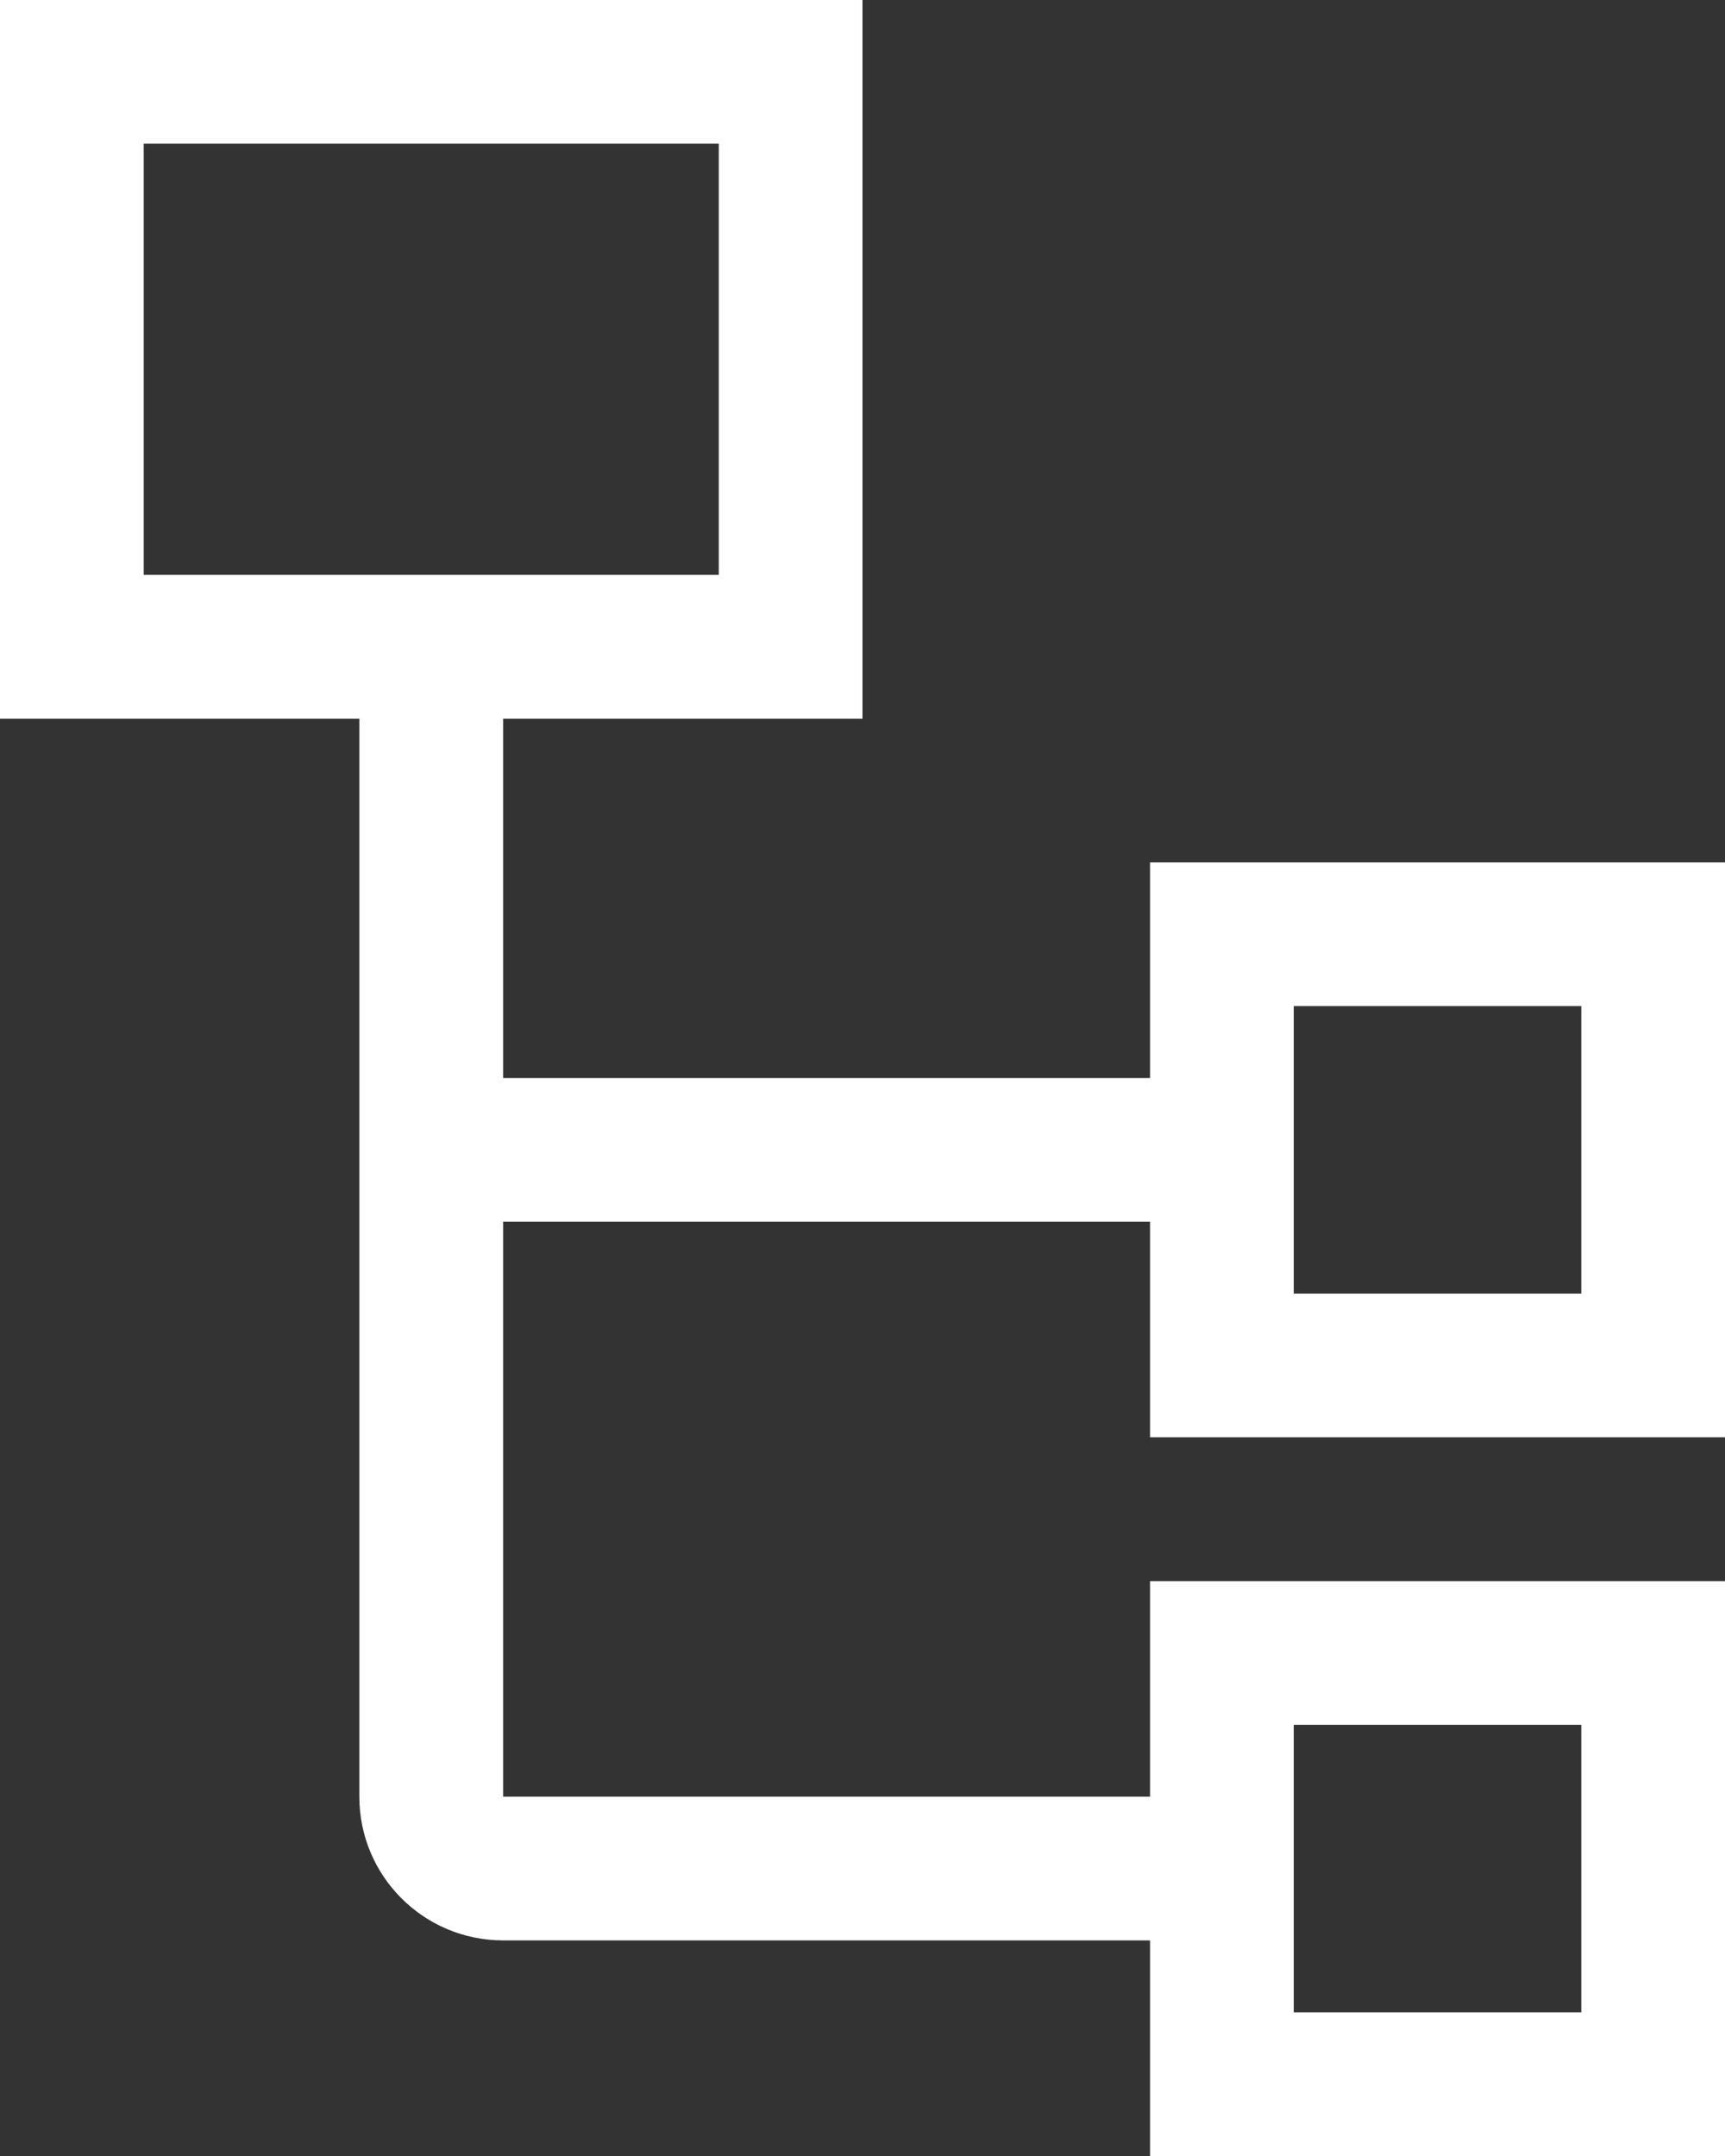 <?xml version="1.0" encoding="UTF-8"?>
<svg width="16px" height="20px" viewBox="0 0 16 20" version="1.1" xmlns="http://www.w3.org/2000/svg" xmlns:xlink="http://www.w3.org/1999/xlink">
    <rect x="0" y="0" width="16" height="20" fill="#333333" stroke="none"/>
    <title>列表模式</title>
    <g id="C001-电子病历-200916" stroke="none" stroke-width="1" fill="none" fill-rule="evenodd">
        <g id="C001-电子病历-初次提醒" transform="translate(-565, -168)" fill="#FFFFFF" fill-rule="nonzero">
            <g id="左侧列表" transform="translate(128, 152)">
                <g id="列表-顶部" transform="translate(0, 1)">
                    <g id="模式切换" transform="translate(427, 6)">
                        <path d="M20.667,27 L14.667,27 C13.93,27 13.333,26.403 13.333,25.667 L13.333,15.667 L10,15.667 L10,9 L18,9 L18,15.667 L14.667,15.667 L14.667,19 L20.667,19 L20.667,17 L26,17 L26,22.333 L20.667,22.333 L20.667,20.333 L14.667,20.333 L14.667,25.667 L20.667,25.667 L20.667,23.667 L26,23.667 L26,29 L20.667,29 L20.667,27 Z M13.333,14.333 L16.667,14.333 L16.667,10.333 L11.333,10.333 L11.333,14.333 L13.333,14.333 Z M22,19 L22,21 L24.667,21 L24.667,18.333 L22,18.333 L22,19 Z M22,25.667 L22,27.667 L24.667,27.667 L24.667,25 L22,25 L22,25.667 Z" id="列表模式"></path>
                    </g>
                </g>
            </g>
        </g>
    </g>
</svg>